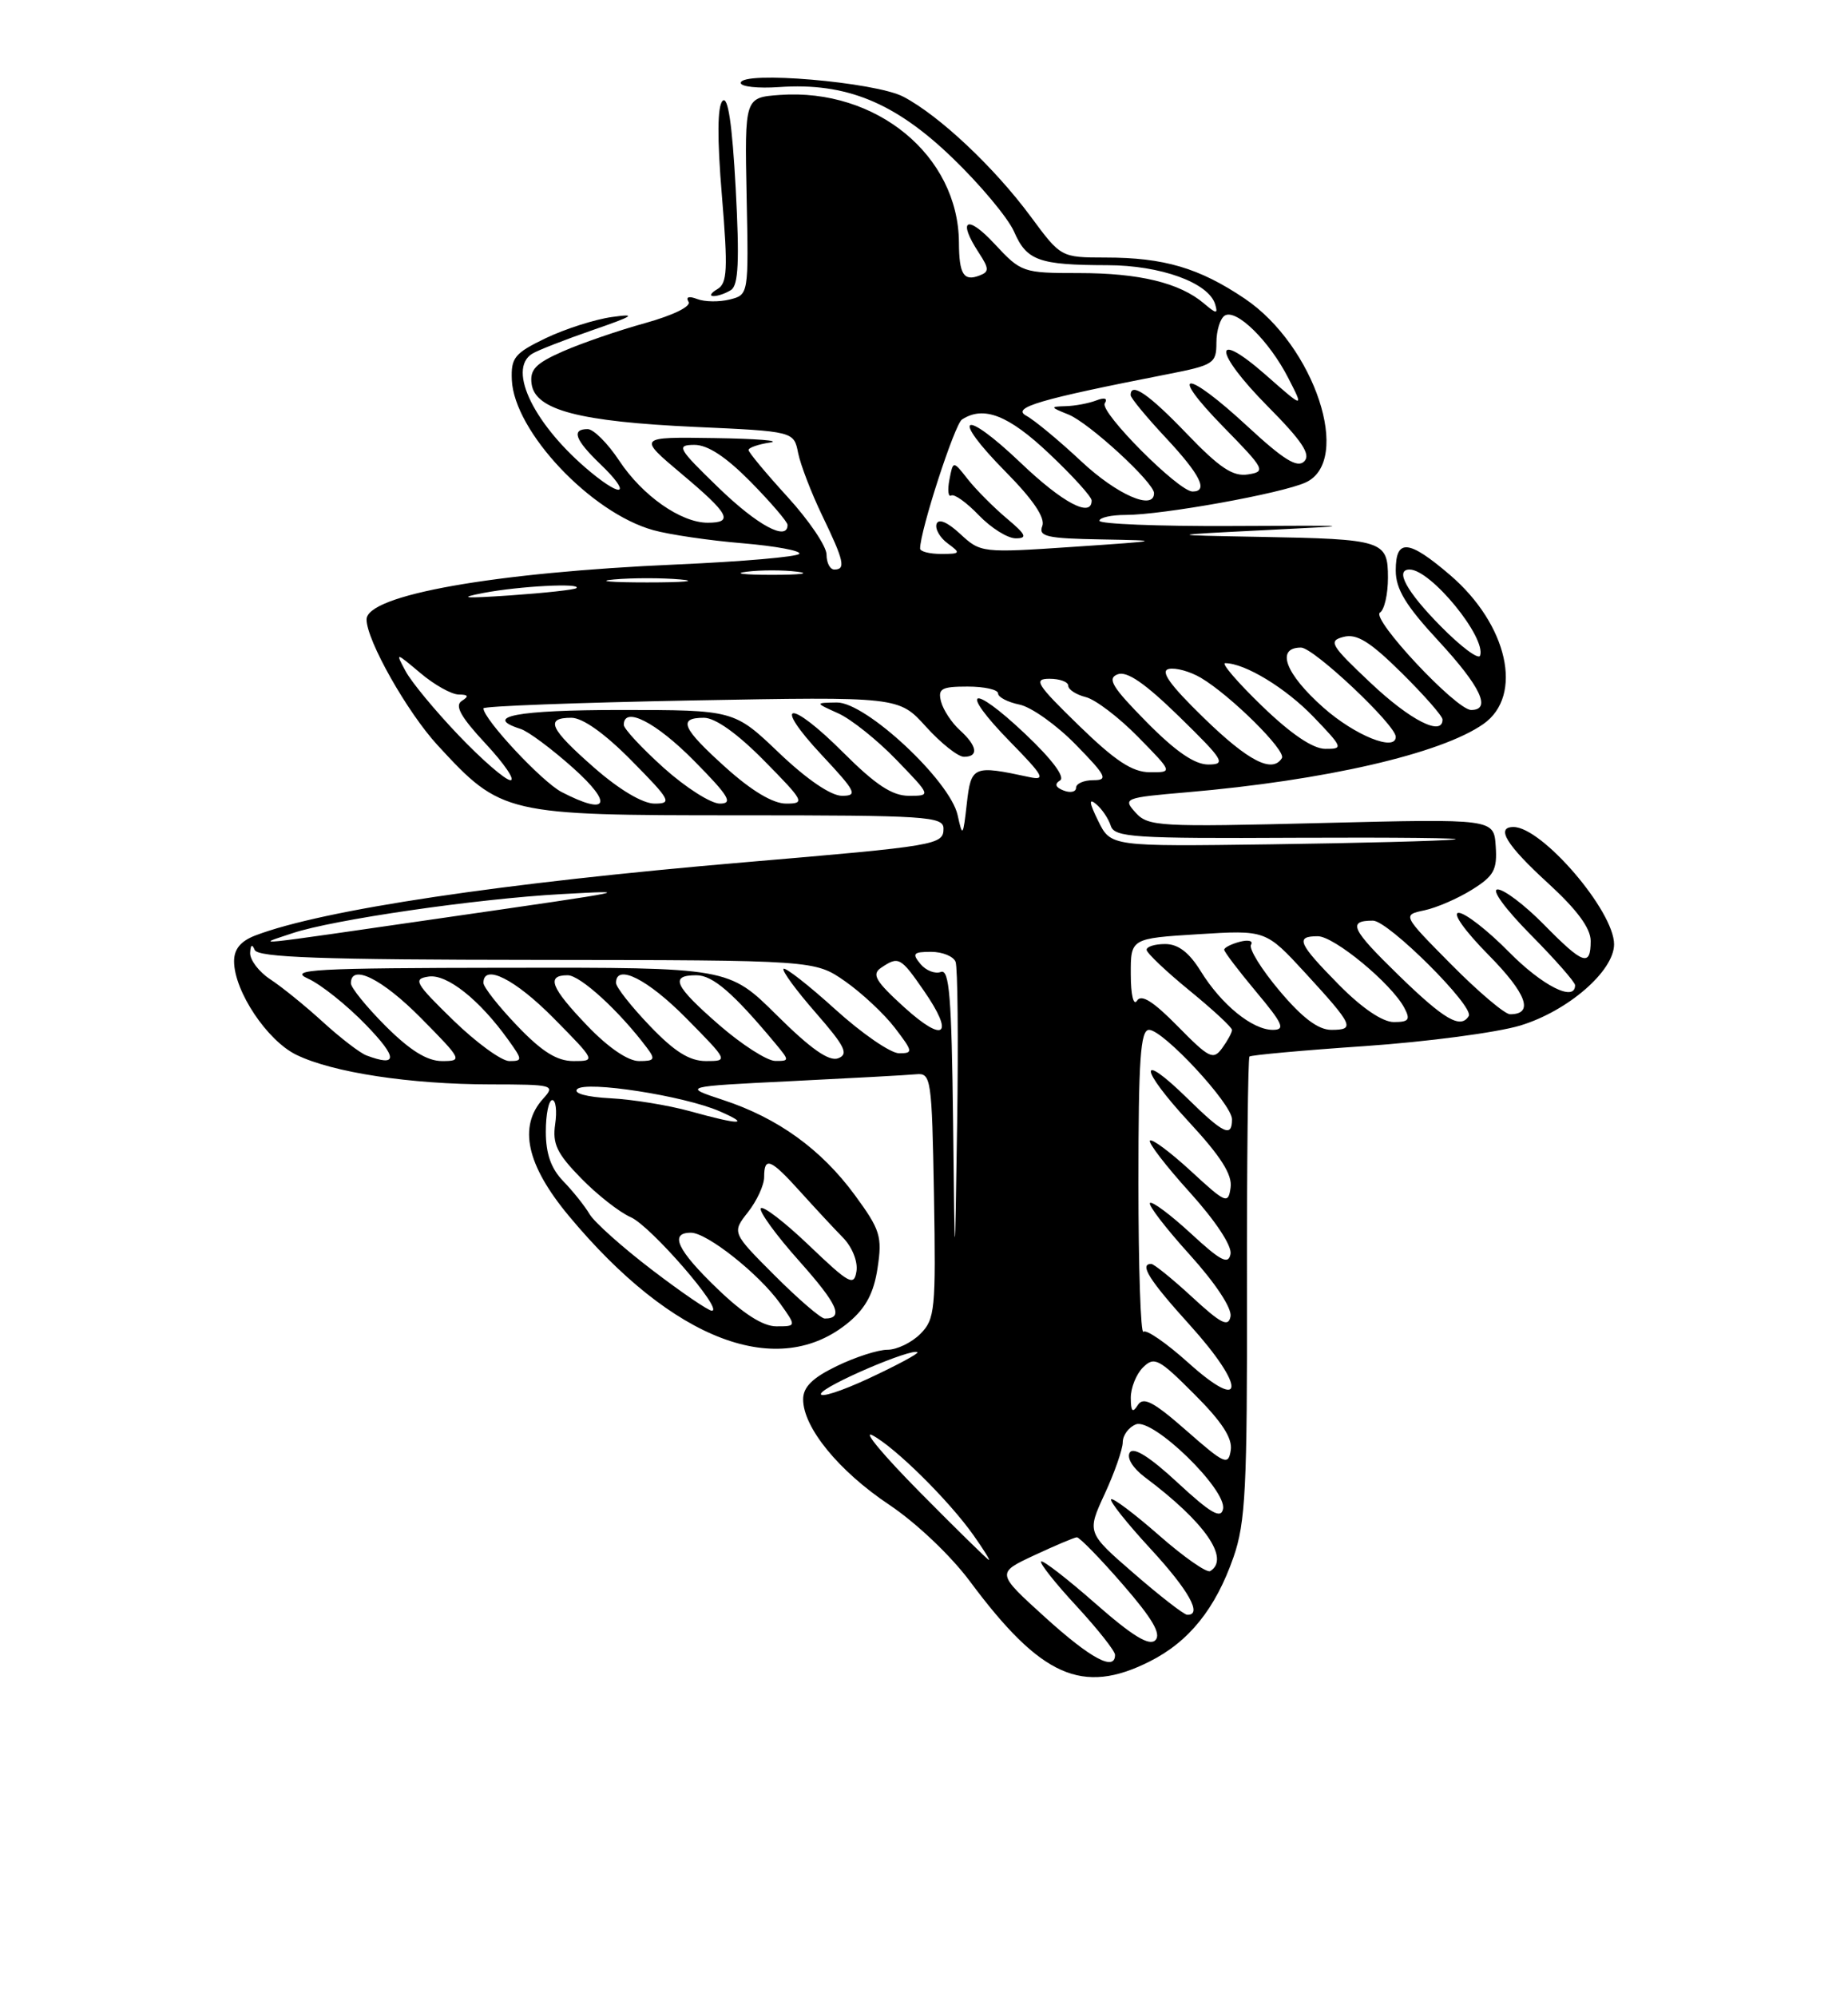 <?xml version="1.0" encoding="UTF-8" standalone="no"?>
<!DOCTYPE svg PUBLIC "-//W3C//DTD SVG 1.1//EN" "http://www.w3.org/Graphics/SVG/1.1/DTD/svg11.dtd" >
<svg xmlns="http://www.w3.org/2000/svg" xmlns:xlink="http://www.w3.org/1999/xlink" version="1.1" viewBox="0 0 237 256">
 <g >
 <path fill="currentColor"
d=" M 147.43 212.96 C 152.49 210.42 155.89 206.19 158.19 199.59 C 159.74 195.15 159.96 190.74 159.92 165.14 C 159.90 148.99 160.05 135.62 160.24 135.42 C 160.44 135.23 167.10 134.62 175.05 134.08 C 183.00 133.53 191.95 132.35 194.95 131.45 C 201.05 129.61 207.00 124.47 207.00 121.03 C 207.00 116.76 197.76 106.00 194.10 106.00 C 191.77 106.00 193.21 108.34 198.50 113.17 C 202.24 116.59 204.00 118.97 204.00 120.60 C 204.00 123.97 203.04 123.63 198.00 118.50 C 195.57 116.03 192.90 114.00 192.07 114.00 C 191.21 114.00 193.02 116.48 196.28 119.78 C 199.43 122.96 202.00 125.88 202.00 126.28 C 202.00 128.48 197.80 126.36 193.50 122.00 C 190.79 119.25 187.90 117.00 187.07 117.00 C 186.21 117.00 187.83 119.29 190.90 122.40 C 195.81 127.37 196.76 130.00 193.66 130.00 C 192.99 130.00 189.61 127.14 186.14 123.64 C 179.84 117.28 179.84 117.28 182.67 116.68 C 184.23 116.35 186.98 115.16 188.78 114.03 C 191.59 112.28 192.03 111.49 191.82 108.46 C 191.59 104.94 191.59 104.94 169.47 105.49 C 148.65 106.01 147.25 105.94 145.64 104.16 C 143.98 102.32 144.17 102.24 152.21 101.55 C 169.93 100.03 184.81 96.61 190.25 92.79 C 195.42 89.16 193.37 80.04 185.95 73.69 C 180.63 69.14 179.00 69.00 179.00 73.12 C 179.00 75.51 180.28 77.62 184.50 82.17 C 189.89 88.00 191.31 91.00 188.67 91.00 C 186.75 91.00 175.76 79.27 176.98 78.51 C 177.54 78.17 178.00 76.16 178.00 74.06 C 178.00 69.28 177.44 69.10 161.50 68.81 C 149.50 68.59 149.50 68.59 162.00 67.96 C 174.47 67.34 174.45 67.34 157.75 67.42 C 148.54 67.46 141.00 67.16 141.00 66.75 C 141.00 66.34 142.52 66.00 144.37 66.00 C 149.08 66.00 164.36 63.25 167.44 61.84 C 173.49 59.09 168.60 44.31 159.64 38.28 C 153.81 34.35 149.28 33.01 141.78 33.01 C 136.06 33.00 136.06 33.00 132.18 27.75 C 127.51 21.44 120.47 14.82 115.86 12.40 C 112.26 10.51 95.00 9.04 95.00 10.63 C 95.00 11.11 97.22 11.35 99.93 11.16 C 108.49 10.56 114.76 13.12 122.13 20.22 C 125.72 23.67 129.28 27.94 130.05 29.69 C 131.67 33.41 133.21 33.97 142.00 33.99 C 148.85 34.00 155.00 36.23 155.84 39.00 C 156.22 40.27 156.00 40.25 154.40 38.89 C 151.28 36.25 146.13 35.00 138.36 35.00 C 131.17 35.00 130.96 34.93 127.54 31.25 C 123.99 27.43 122.75 28.16 125.54 32.41 C 126.86 34.43 126.87 34.84 125.63 35.31 C 123.59 36.10 123.00 35.17 122.98 31.08 C 122.91 19.94 112.38 11.28 100.00 12.17 C 95.50 12.50 95.50 12.50 95.75 25.14 C 96.01 37.78 96.01 37.78 93.58 38.39 C 92.25 38.72 90.37 38.70 89.42 38.33 C 88.35 37.92 87.92 38.05 88.30 38.68 C 88.67 39.27 86.34 40.41 82.71 41.42 C 79.30 42.36 74.55 44.00 72.18 45.04 C 68.67 46.59 67.92 47.38 68.18 49.23 C 68.65 52.56 74.32 54.04 89.15 54.72 C 101.81 55.29 101.81 55.29 102.36 58.07 C 102.67 59.59 104.06 63.21 105.46 66.11 C 108.25 71.89 108.50 73.00 107.00 73.00 C 106.45 73.00 106.00 72.14 106.00 71.08 C 106.00 70.02 103.75 66.70 101.00 63.69 C 98.25 60.68 96.00 57.98 96.00 57.68 C 96.00 57.38 97.24 56.95 98.75 56.72 C 100.26 56.49 97.06 56.23 91.64 56.15 C 81.78 56.00 81.78 56.00 87.39 60.72 C 93.54 65.88 94.14 67.00 90.75 67.00 C 87.31 66.99 82.38 63.53 79.41 59.04 C 77.94 56.82 76.12 55.00 75.37 55.00 C 73.24 55.00 73.74 56.37 76.99 59.49 C 80.91 63.24 80.02 64.02 75.79 60.54 C 68.58 54.60 64.99 47.37 68.25 45.34 C 68.94 44.91 72.42 43.55 76.00 42.31 C 81.28 40.49 81.75 40.17 78.50 40.63 C 76.30 40.93 72.47 42.16 70.00 43.34 C 65.99 45.27 65.52 45.85 65.64 48.69 C 65.93 55.28 75.77 65.73 83.78 67.95 C 85.82 68.52 90.97 69.28 95.22 69.63 C 99.47 69.99 102.75 70.60 102.51 70.98 C 102.27 71.37 95.20 71.98 86.79 72.35 C 63.34 73.37 46.98 76.27 47.01 79.41 C 47.03 82.11 52.24 91.31 56.13 95.53 C 64.30 104.39 64.76 104.50 94.75 104.50 C 118.82 104.50 121.00 104.64 121.00 106.20 C 121.00 108.29 120.21 108.42 95.50 110.52 C 64.38 113.17 41.45 116.59 32.75 119.90 C 30.85 120.63 30.01 121.66 30.02 123.23 C 30.04 127.05 34.26 133.38 38.01 135.20 C 42.67 137.47 52.62 138.98 62.90 138.99 C 70.98 139.00 71.25 139.07 69.65 140.83 C 66.44 144.38 67.53 149.33 72.94 155.83 C 86.31 171.90 99.88 177.02 108.92 169.42 C 111.06 167.61 112.08 165.68 112.55 162.49 C 113.16 158.48 112.88 157.61 109.64 153.19 C 105.32 147.31 99.77 143.30 92.74 140.99 C 87.50 139.26 87.50 139.26 101.50 138.57 C 109.20 138.19 116.40 137.80 117.50 137.69 C 119.41 137.51 119.51 138.18 119.78 153.22 C 120.03 167.88 119.91 169.09 118.03 170.97 C 116.91 172.09 115.02 173.00 113.82 173.00 C 112.61 173.00 109.69 173.94 107.32 175.09 C 104.19 176.60 103.00 177.78 103.00 179.36 C 103.00 182.96 107.56 188.54 114.01 192.85 C 117.50 195.18 121.94 199.39 124.41 202.71 C 133.50 214.93 138.81 217.29 147.43 212.96 Z  M 93.75 37.17 C 94.70 36.57 94.85 33.44 94.35 24.15 C 93.90 15.87 93.36 12.24 92.67 12.93 C 92.00 13.60 91.96 17.65 92.58 25.06 C 93.37 34.56 93.28 36.31 92.00 37.06 C 91.17 37.54 90.95 37.95 91.50 37.95 C 92.05 37.96 93.06 37.61 93.75 37.17 Z  M 134.05 207.31 C 127.77 201.62 127.77 201.62 132.63 199.35 C 135.31 198.10 137.77 197.06 138.10 197.04 C 138.43 197.02 141.08 199.73 143.98 203.07 C 147.79 207.45 148.96 209.44 148.17 210.23 C 147.39 211.01 145.24 209.70 140.50 205.54 C 136.88 202.36 133.74 199.93 133.52 200.14 C 133.31 200.36 135.35 202.94 138.07 205.87 C 140.78 208.81 143.00 211.61 143.00 212.11 C 143.00 214.26 139.89 212.60 134.05 207.31 Z  M 145.44 201.69 C 139.38 196.44 139.38 196.44 141.68 191.47 C 142.94 188.74 143.98 185.76 143.99 184.86 C 143.99 183.95 144.76 182.92 145.69 182.56 C 147.88 181.73 157.36 190.95 156.85 193.41 C 156.58 194.72 155.28 193.97 151.05 190.06 C 147.45 186.72 145.36 185.41 144.89 186.18 C 144.47 186.86 145.28 188.18 146.83 189.34 C 154.52 195.09 157.78 199.78 155.21 201.37 C 154.78 201.64 151.83 199.58 148.67 196.81 C 145.50 194.03 142.72 191.94 142.50 192.17 C 142.27 192.40 144.54 195.25 147.54 198.50 C 152.48 203.85 154.26 207.05 152.25 206.97 C 151.84 206.96 148.77 204.58 145.44 201.69 Z  M 118.00 191.29 C 113.33 186.57 110.57 183.28 111.88 183.96 C 114.77 185.48 121.67 192.29 124.83 196.75 C 126.10 198.54 126.99 199.97 126.82 199.94 C 126.64 199.90 122.67 196.01 118.00 191.29 Z  M 152.16 183.37 C 147.93 179.66 146.63 178.98 145.92 180.09 C 145.25 181.15 145.03 180.93 145.02 179.18 C 145.01 177.90 145.71 176.14 146.58 175.27 C 148.03 173.83 148.61 174.13 153.17 178.70 C 156.71 182.23 158.08 184.34 157.84 185.88 C 157.53 187.88 157.07 187.68 152.16 183.37 Z  M 105.29 178.63 C 105.63 177.60 117.05 172.71 117.66 173.33 C 117.82 173.49 115.03 174.99 111.45 176.66 C 107.87 178.33 105.10 179.21 105.29 178.63 Z  M 152.39 174.66 C 149.57 172.13 146.99 170.35 146.64 170.70 C 146.29 171.05 146.00 162.48 146.00 151.67 C 146.00 135.73 146.26 132.00 147.36 132.00 C 149.18 132.00 158.00 141.50 158.00 143.46 C 158.00 145.84 156.93 145.34 152.31 140.81 C 145.90 134.53 146.07 136.88 152.52 143.85 C 156.57 148.22 158.06 150.57 157.82 152.21 C 157.52 154.37 157.23 154.25 152.73 150.10 C 150.11 147.69 147.74 145.92 147.48 146.19 C 147.22 146.45 149.51 149.43 152.58 152.82 C 155.88 156.47 158.01 159.69 157.81 160.73 C 157.54 162.14 156.56 161.64 152.72 158.09 C 150.10 155.68 147.74 153.92 147.48 154.19 C 147.22 154.45 149.51 157.43 152.58 160.82 C 155.88 164.47 158.01 167.69 157.81 168.73 C 157.54 170.15 156.61 169.68 152.88 166.24 C 150.35 163.91 147.99 162.00 147.64 162.00 C 146.07 162.00 147.39 164.09 152.58 169.82 C 159.81 177.82 159.68 181.22 152.39 174.66 Z  M 92.00 165.18 C 86.85 160.23 85.80 158.00 88.61 158.00 C 90.68 158.00 97.36 163.30 100.05 167.07 C 102.14 170.00 102.14 170.00 99.56 170.00 C 97.85 170.00 95.33 168.39 92.00 165.18 Z  M 99.37 163.50 C 93.86 157.99 93.86 157.99 95.93 155.36 C 97.07 153.91 98.00 151.89 98.00 150.87 C 98.00 148.18 98.83 148.52 102.64 152.75 C 104.50 154.81 106.95 157.45 108.10 158.62 C 109.28 159.82 110.03 161.68 109.84 162.93 C 109.53 164.90 108.93 164.57 103.76 159.63 C 100.61 156.62 97.82 154.48 97.57 154.88 C 97.33 155.28 99.55 158.34 102.53 161.67 C 107.46 167.21 108.25 169.00 105.77 169.00 C 105.27 169.00 102.39 166.52 99.37 163.50 Z  M 83.60 162.75 C 79.81 159.86 76.22 156.65 75.61 155.62 C 75.00 154.58 73.49 152.69 72.25 151.41 C 70.67 149.78 70.00 147.89 70.00 145.05 C 70.00 142.82 70.37 141.00 70.83 141.00 C 71.28 141.00 71.45 142.39 71.20 144.08 C 70.83 146.61 71.42 147.85 74.52 151.02 C 76.59 153.14 79.46 155.39 80.89 156.01 C 83.45 157.13 92.88 168.00 91.29 168.00 C 90.84 168.00 87.38 165.64 83.60 162.75 Z  M 122.23 143.78 C 122.04 127.78 121.75 124.16 120.66 124.58 C 119.92 124.86 118.74 124.40 118.04 123.55 C 116.94 122.22 117.13 122.00 119.41 122.00 C 120.87 122.00 122.28 122.58 122.55 123.28 C 122.82 123.98 122.91 133.32 122.75 144.03 C 122.45 163.50 122.45 163.50 122.23 143.78 Z  M 88.50 142.43 C 85.75 141.67 81.17 140.92 78.31 140.77 C 75.23 140.61 73.49 140.13 74.02 139.60 C 75.11 138.49 87.78 140.46 92.30 142.44 C 96.36 144.21 94.90 144.21 88.50 142.43 Z  M 47.00 135.28 C 46.17 134.97 43.66 133.04 41.41 130.99 C 39.17 128.94 36.13 126.48 34.66 125.52 C 33.20 124.56 32.04 123.03 32.08 122.13 C 32.13 121.10 32.34 120.96 32.66 121.75 C 33.05 122.72 41.26 123.01 68.83 123.03 C 104.50 123.07 104.50 123.07 108.39 125.78 C 110.53 127.28 113.40 129.96 114.77 131.75 C 117.10 134.80 117.13 135.00 115.30 135.00 C 114.22 135.00 110.54 132.47 107.13 129.38 C 103.71 126.28 100.72 123.95 100.49 124.18 C 100.25 124.41 102.11 126.94 104.61 129.80 C 108.38 134.12 108.87 135.11 107.50 135.64 C 106.33 136.09 104.00 134.46 99.64 130.14 C 93.45 124.00 93.45 124.00 64.97 124.04 C 40.25 124.07 36.90 124.26 39.50 125.43 C 41.15 126.17 44.51 128.85 46.96 131.39 C 51.02 135.59 51.03 136.79 47.00 135.28 Z  M 49.47 131.53 C 47.01 129.07 45.00 126.59 45.00 126.03 C 45.00 123.46 49.03 125.47 54.00 130.50 C 59.28 135.84 59.35 136.00 56.69 136.00 C 54.78 136.00 52.60 134.65 49.47 131.53 Z  M 58.11 130.75 C 53.23 126.00 52.93 125.47 54.97 125.17 C 57.31 124.82 61.47 128.11 65.16 133.25 C 67.03 135.85 67.04 136.00 65.32 136.00 C 64.32 136.00 61.07 133.63 58.11 130.75 Z  M 66.33 131.48 C 63.95 129.00 62.00 126.52 62.00 125.98 C 62.00 123.46 66.06 125.50 71.00 130.50 C 76.41 135.98 76.42 136.00 73.54 136.00 C 71.43 136.00 69.50 134.80 66.33 131.48 Z  M 75.33 131.48 C 70.63 126.58 70.01 125.00 72.80 125.00 C 74.41 125.00 79.38 129.54 82.93 134.25 C 84.09 135.79 83.97 136.00 81.95 136.00 C 80.54 136.00 78.00 134.27 75.33 131.48 Z  M 83.33 131.48 C 80.95 129.00 79.00 126.52 79.00 125.98 C 79.00 123.46 83.06 125.50 88.00 130.50 C 93.41 135.98 93.42 136.00 90.54 136.00 C 88.43 136.00 86.50 134.80 83.33 131.48 Z  M 92.25 131.39 C 86.47 126.36 85.84 125.00 89.30 125.00 C 91.41 125.00 94.03 127.26 99.44 133.75 C 101.27 135.95 101.27 136.00 99.40 135.98 C 98.36 135.96 95.14 133.90 92.25 131.39 Z  M 151.04 131.54 C 147.90 128.35 146.37 127.38 145.82 128.26 C 145.37 128.97 145.02 127.52 145.02 124.89 C 145.00 120.28 145.00 120.28 153.67 119.74 C 162.33 119.20 162.33 119.20 167.42 124.73 C 173.58 131.44 173.83 132.00 170.74 132.00 C 169.06 132.00 167.02 130.47 164.10 127.00 C 161.78 124.25 160.13 121.59 160.44 121.09 C 160.75 120.59 160.10 120.42 159.00 120.71 C 157.90 121.00 157.00 121.46 157.00 121.73 C 157.00 122.00 158.84 124.42 161.09 127.11 C 164.55 131.24 164.88 132.00 163.23 132.00 C 160.61 132.00 156.63 128.76 153.99 124.48 C 152.49 122.06 151.10 121.00 149.42 121.00 C 148.09 121.00 147.02 121.34 147.05 121.75 C 147.08 122.16 149.55 124.51 152.55 126.96 C 155.55 129.41 158.00 131.68 158.00 132.01 C 158.00 132.35 157.43 133.39 156.74 134.34 C 155.59 135.91 155.08 135.65 151.04 131.54 Z  M 115.97 129.11 C 112.27 125.75 111.76 124.88 113.00 124.04 C 115.24 122.53 115.50 122.67 118.46 126.95 C 122.44 132.68 121.15 133.80 115.97 129.11 Z  M 171.71 126.22 C 166.47 120.90 166.08 120.00 169.00 120.00 C 171.10 120.00 178.42 126.04 180.09 129.16 C 180.91 130.70 180.69 131.00 178.75 131.00 C 177.30 131.00 174.65 129.20 171.71 126.22 Z  M 179.38 125.01 C 173.28 119.08 172.77 118.00 176.08 118.00 C 178.04 118.00 189.11 129.02 188.36 130.23 C 187.32 131.92 185.24 130.71 179.38 125.01 Z  M 37.51 119.61 C 42.67 117.88 61.09 115.20 72.00 114.60 C 81.47 114.08 81.33 114.11 57.50 117.55 C 30.95 121.39 32.78 121.20 37.51 119.61 Z  M 140.84 105.22 C 139.68 102.87 139.61 102.26 140.57 103.06 C 141.32 103.68 142.16 104.93 142.45 105.84 C 142.92 107.33 145.38 107.49 166.24 107.38 C 179.03 107.32 188.15 107.42 186.50 107.60 C 184.85 107.79 174.26 108.06 162.97 108.22 C 142.45 108.50 142.45 108.50 140.84 105.22 Z  M 122.81 104.47 C 121.83 100.05 111.03 89.99 107.32 90.04 C 104.50 90.08 104.50 90.08 107.50 91.43 C 109.15 92.17 112.51 94.85 114.96 97.39 C 119.42 102.00 119.42 102.00 116.56 102.00 C 114.42 102.00 112.30 100.60 108.17 96.48 C 101.23 89.53 98.88 89.82 105.43 96.82 C 109.79 101.48 110.04 102.00 107.98 102.00 C 106.56 102.00 103.48 99.90 99.91 96.50 C 94.15 91.00 94.15 91.00 79.57 91.00 C 66.30 91.00 61.81 91.85 66.77 93.43 C 67.75 93.74 70.78 96.00 73.52 98.45 C 78.70 103.09 77.97 104.59 72.03 101.52 C 69.52 100.22 62.00 92.17 62.00 90.79 C 62.00 90.51 73.98 90.06 88.63 89.78 C 115.27 89.29 115.27 89.29 118.75 93.14 C 120.67 95.26 122.86 97.00 123.62 97.00 C 125.55 97.00 125.34 95.62 123.10 93.59 C 122.05 92.64 120.97 91.00 120.69 89.94 C 120.26 88.27 120.72 88.00 124.09 88.00 C 126.24 88.00 128.00 88.39 128.00 88.88 C 128.00 89.36 129.24 90.00 130.75 90.31 C 132.26 90.62 135.51 92.93 137.96 95.44 C 141.89 99.46 142.16 100.00 140.21 100.00 C 138.99 100.00 138.00 100.44 138.00 100.97 C 138.00 101.50 137.29 101.66 136.42 101.33 C 135.36 100.92 135.20 100.49 135.95 100.03 C 136.63 99.61 134.92 97.32 131.47 94.06 C 124.46 87.43 122.89 88.28 129.56 95.09 C 133.85 99.47 134.17 100.06 132.00 99.60 C 124.80 98.05 124.54 98.17 123.99 103.00 C 123.51 107.26 123.44 107.34 122.81 104.47 Z  M 76.23 98.42 C 70.48 93.39 69.84 92.00 73.28 92.00 C 74.73 92.00 77.57 94.02 81.00 97.50 C 86.00 102.56 86.24 103.00 83.95 103.00 C 82.43 103.00 79.44 101.23 76.23 98.42 Z  M 85.11 98.41 C 82.30 95.88 80.00 93.41 80.00 92.91 C 80.00 90.46 84.12 92.56 89.00 97.50 C 93.49 102.04 94.06 103.00 92.32 103.00 C 91.16 103.00 87.92 100.93 85.11 98.41 Z  M 93.11 98.41 C 87.46 93.33 86.88 92.00 90.28 92.00 C 91.73 92.00 94.57 94.02 98.00 97.50 C 103.14 102.71 103.29 103.00 100.82 103.00 C 99.13 103.00 96.42 101.38 93.11 98.41 Z  M 58.82 94.25 C 55.80 91.09 52.74 87.39 52.02 86.03 C 50.70 83.57 50.70 83.57 53.93 86.28 C 55.70 87.78 57.91 89.01 58.83 89.02 C 60.07 89.03 60.17 89.24 59.22 89.84 C 58.28 90.44 59.09 91.90 62.29 95.33 C 64.68 97.90 66.11 100.00 65.47 100.00 C 64.83 100.00 61.84 97.41 58.82 94.25 Z  M 138.35 92.98 C 132.93 87.71 132.48 87.00 134.60 87.00 C 135.92 87.00 137.00 87.40 137.00 87.89 C 137.00 88.38 138.01 89.04 139.25 89.35 C 140.49 89.66 143.51 91.96 145.96 94.46 C 150.42 99.00 150.42 99.00 147.46 98.98 C 145.21 98.97 143.03 97.53 138.35 92.98 Z  M 147.04 92.54 C 142.63 88.07 141.95 86.96 143.33 86.43 C 144.52 85.97 146.82 87.55 151.26 91.88 C 156.95 97.44 157.28 97.98 154.97 97.99 C 153.21 98.00 150.77 96.32 147.04 92.54 Z  M 154.40 92.03 C 150.02 87.78 148.75 85.99 149.90 85.74 C 150.78 85.55 152.62 86.06 154.00 86.87 C 157.82 89.13 164.98 96.22 164.40 97.17 C 163.17 99.15 160.10 97.57 154.40 92.03 Z  M 161.84 90.48 C 158.72 87.47 156.60 85.00 157.12 85.00 C 159.66 85.00 164.90 88.19 168.45 91.88 C 172.25 95.84 172.31 96.00 169.95 95.98 C 168.35 95.97 165.53 94.05 161.84 90.48 Z  M 169.74 90.71 C 164.82 86.36 163.57 83.00 166.85 83.00 C 168.47 83.00 179.00 92.92 179.00 94.44 C 179.00 96.38 173.77 94.27 169.74 90.71 Z  M 175.81 87.56 C 170.62 82.67 170.31 82.15 172.31 81.63 C 174.00 81.19 175.69 82.23 179.75 86.24 C 182.64 89.10 185.00 91.78 185.00 92.22 C 185.00 94.43 180.88 92.34 175.81 87.56 Z  M 184.74 80.24 C 180.38 75.82 178.84 73.00 180.78 73.00 C 183.49 73.00 190.61 81.68 189.82 84.03 C 189.63 84.60 187.35 82.89 184.74 80.24 Z  M 62.00 76.00 C 66.62 75.12 74.66 74.70 73.92 75.38 C 73.69 75.59 69.90 76.00 65.50 76.31 C 59.49 76.72 58.62 76.65 62.00 76.00 Z  M 78.75 74.27 C 81.09 74.06 84.91 74.06 87.25 74.27 C 89.59 74.48 87.67 74.65 83.00 74.65 C 78.33 74.65 76.41 74.48 78.75 74.27 Z  M 95.75 73.28 C 97.54 73.05 100.46 73.05 102.25 73.28 C 104.04 73.50 102.58 73.68 99.00 73.68 C 95.42 73.68 93.96 73.50 95.75 73.28 Z  M 118.00 70.31 C 118.00 68.03 122.43 54.37 123.37 53.77 C 126.15 51.96 129.34 53.21 134.56 58.15 C 137.55 60.97 140.00 63.67 140.00 64.15 C 140.00 66.42 136.28 64.46 130.92 59.34 C 123.45 52.22 121.76 53.17 128.95 60.45 C 132.50 64.04 134.07 66.37 133.67 67.42 C 133.15 68.77 134.24 69.02 141.28 69.14 C 149.22 69.28 149.09 69.32 137.65 70.09 C 125.94 70.88 125.76 70.86 123.15 68.44 C 121.50 66.91 120.36 66.43 120.11 67.16 C 119.90 67.80 120.55 68.93 121.55 69.66 C 123.25 70.90 123.18 71.00 120.69 71.00 C 119.21 71.00 118.00 70.69 118.00 70.31 Z  M 129.08 66.42 C 127.40 65.00 125.16 62.75 124.12 61.43 C 122.23 59.02 122.23 59.02 121.76 61.48 C 121.50 62.83 121.61 63.74 121.99 63.51 C 122.38 63.27 123.97 64.41 125.53 66.04 C 127.10 67.67 129.22 69.00 130.26 69.00 C 131.81 69.00 131.60 68.53 129.08 66.42 Z  M 92.16 62.52 C 86.93 57.46 86.69 57.04 89.04 57.02 C 90.76 57.01 93.09 58.54 96.29 61.78 C 98.88 64.42 101.00 66.89 101.00 67.28 C 101.00 69.42 97.15 67.35 92.16 62.52 Z  M 138.69 59.15 C 135.84 56.48 132.65 53.84 131.62 53.29 C 129.67 52.24 133.25 51.19 149.75 47.96 C 155.64 46.81 156.00 46.58 156.00 43.93 C 156.00 42.38 156.48 40.82 157.07 40.45 C 158.55 39.54 162.78 43.69 165.21 48.44 C 167.23 52.37 167.23 52.37 162.39 48.11 C 155.44 42.00 155.59 45.02 162.59 52.09 C 167.02 56.56 168.14 58.26 167.26 59.14 C 166.38 60.02 164.63 58.94 159.99 54.65 C 152.03 47.28 149.67 47.33 156.90 54.72 C 162.23 60.16 162.38 60.45 160.04 60.81 C 158.12 61.11 156.42 59.98 152.21 55.60 C 147.31 50.50 145.00 48.91 145.00 50.65 C 145.00 51.00 147.03 53.46 149.50 56.10 C 153.94 60.85 155.01 63.00 152.94 63.00 C 151.15 63.00 141.00 52.81 141.68 51.70 C 142.09 51.05 141.67 50.91 140.58 51.33 C 139.62 51.70 137.86 52.03 136.67 52.06 C 134.65 52.12 134.67 52.19 137.00 53.12 C 139.62 54.15 148.00 61.84 148.00 63.21 C 148.00 65.49 143.26 63.42 138.69 59.15 Z "/>
</g>
</svg>